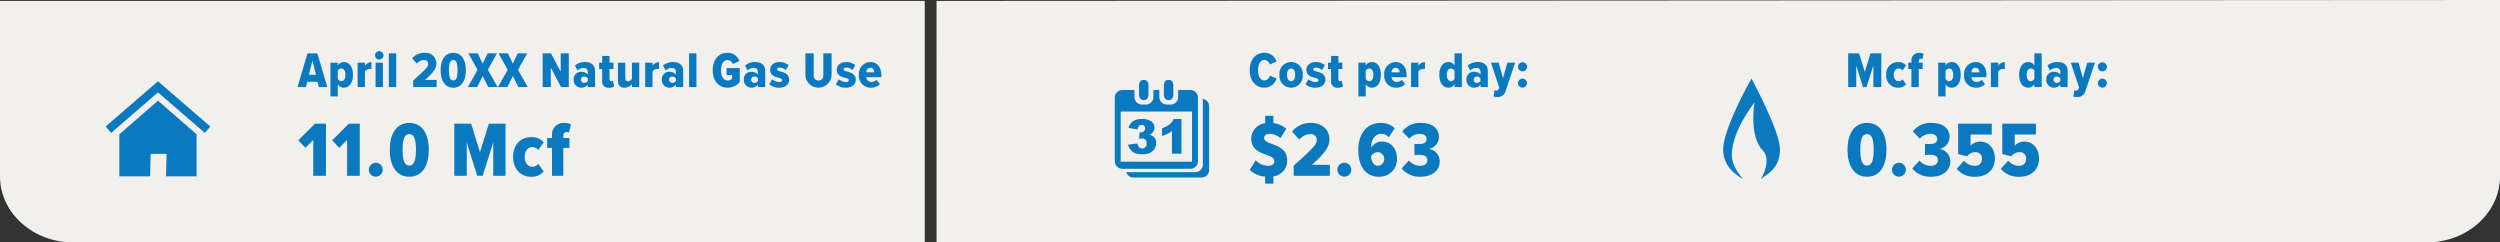 <svg xmlns="http://www.w3.org/2000/svg" width="543.83" height="52.743" viewBox="0 0 543.83 52.743">
  <rect x="0" y="0" width="543.83" height="52.743" fill="#333333" stroke="none"/>
  <g>
    <path d="M201.169.205H0V38.374C0,46.31,7.156,52.743,15.984,52.743H201.169Z" fill="#f2f0ec"/>
    <path d="M203.734,52.743H527.847c8.827,0,15.983-6.433,15.983-14.369V0l-340.1.205Z" fill="#f2f0ec"/>
    <g>
      <path d="M69.087,17.8H66.831l-.275,1.145H64.719L66.886,11.6h2.146L71.2,18.94H69.361Zm-1.9-1.529h1.563l-.782-3.1Z" fill="#0b79bf"/>
      <path d="M71.88,20.964V13.626h1.6v.627a1.509,1.509,0,0,1,1.309-.758c1.2,0,1.991,1.011,1.991,2.783,0,1.749-.792,2.794-1.991,2.794a1.5,1.5,0,0,1-1.309-.759v2.651ZM74.246,14.9a.915.915,0,0,0-.77.483v1.782a.952.952,0,0,0,.77.5c.583,0,.9-.561.9-1.386S74.829,14.9,74.246,14.9Z" fill="#0b79bf"/>
      <path d="M77.787,13.626h1.595v.682A1.856,1.856,0,0,1,80.8,13.5v1.54a1.371,1.371,0,0,0-.34-.044,1.408,1.408,0,0,0-1.079.527V18.94H77.787Z" fill="#0b79bf"/>
      <path d="M81.582,12.031a.919.919,0,1,1,.924.925A.922.922,0,0,1,81.582,12.031Zm.121,1.595H83.3V18.94H81.7Z" fill="#0b79bf"/>
      <path d="M84.585,11.6h1.6V18.94h-1.6Z" fill="#0b79bf"/>
      <path d="M89.886,17.509c2.817-2.53,3.246-2.959,3.246-3.663a.8.8,0,0,0-.88-.781,1.979,1.979,0,0,0-1.562.781l-1.035-1.133A3.337,3.337,0,0,1,92.3,11.492a2.364,2.364,0,0,1,2.629,2.332c0,1.056-.649,1.926-2.464,3.565H94.98V18.94H89.886Z" fill="#0b79bf"/>
      <path d="M98.6,11.492c1.881,0,2.739,1.628,2.739,3.785s-.858,3.8-2.739,3.8-2.751-1.651-2.751-3.795S96.717,11.492,98.6,11.492Zm0,1.573c-.715,0-.947.8-.947,2.212s.232,2.222.947,2.222.935-.826.935-2.222S99.3,13.065,98.6,13.065Z" fill="#0b79bf"/>
      <path d="M105,16.552l-1.2,2.388h-2.036l2.124-3.752-2-3.586h2.036L105,13.846l1.067-2.244h2.046l-1.991,3.575,2.123,3.763h-2.035Z" fill="#0b79bf"/>
      <path d="M111.557,16.552l-1.2,2.388h-2.036l2.124-3.752-2-3.586h2.036l1.078,2.244,1.067-2.244h2.047l-1.992,3.575L114.8,18.94h-2.035Z" fill="#0b79bf"/>
      <path d="M119.818,14.715V18.94h-1.772V11.6h1.815l2.113,4.016V11.6h1.76V18.94h-1.683Z" fill="#0b79bf"/>
      <path d="M127.859,18.423a1.784,1.784,0,0,1-1.4.649,1.651,1.651,0,0,1-1.662-1.76,1.576,1.576,0,0,1,1.662-1.694,1.754,1.754,0,0,1,1.4.6v-.615c0-.495-.341-.825-.936-.825a2.024,2.024,0,0,0-1.309.55l-.561-1.068a3.307,3.307,0,0,1,2.179-.769c1.21,0,2.211.516,2.211,1.947v3.5h-1.584Zm0-1.353a.869.869,0,0,0-.77-.418.688.688,0,1,0,0,1.375.873.873,0,0,0,.77-.418Z" fill="#0b79bf"/>
      <path d="M130.993,17.565V15.012h-.671V13.626h.671V12.174h1.6v1.452h.858v1.386h-.858v2.156c0,.309.121.5.363.5a.544.544,0,0,0,.363-.122l.286,1.233a1.779,1.779,0,0,1-1.1.3A1.327,1.327,0,0,1,130.993,17.565Z" fill="#0b79bf"/>
      <path d="M137.462,18.3a1.982,1.982,0,0,1-1.574.77,1.306,1.306,0,0,1-1.463-1.442v-4h1.6v3.367c0,.484.219.671.615.671a.985.985,0,0,0,.826-.55V13.626h1.584V18.94h-1.584Z" fill="#0b79bf"/>
      <path d="M140.343,13.626h1.6v.682a1.855,1.855,0,0,1,1.419-.813v1.54a1.38,1.38,0,0,0-.341-.044,1.4,1.4,0,0,0-1.078.527V18.94h-1.6Z" fill="#0b79bf"/>
      <path d="M147.031,18.423a1.784,1.784,0,0,1-1.4.649,1.65,1.65,0,0,1-1.661-1.76,1.575,1.575,0,0,1,1.661-1.694,1.753,1.753,0,0,1,1.4.6v-.615a.819.819,0,0,0-.935-.825,2.022,2.022,0,0,0-1.309.55l-.561-1.068A3.3,3.3,0,0,1,146.4,13.5c1.21,0,2.211.516,2.211,1.947v3.5h-1.584Zm0-1.353a.869.869,0,0,0-.77-.418.688.688,0,1,0,0,1.375.873.873,0,0,0,.77-.418Z" fill="#0b79bf"/>
      <path d="M149.9,11.6h1.6V18.94h-1.6Z" fill="#0b79bf"/>
      <path d="M158.273,11.481a2.666,2.666,0,0,1,2.563,1.793l-1.452.66a1.22,1.22,0,0,0-1.111-.88c-.825,0-1.419.759-1.419,2.223s.594,2.222,1.419,2.222a1.4,1.4,0,0,0,.99-.352v-.825h-1.21V14.8h2.871v3.048a3.382,3.382,0,0,1-2.651,1.221c-1.948,0-3.235-1.507-3.235-3.795S156.325,11.481,158.273,11.481Z" fill="#0b79bf"/>
      <path d="M164.873,18.423a1.784,1.784,0,0,1-1.4.649,1.65,1.65,0,0,1-1.661-1.76,1.575,1.575,0,0,1,1.661-1.694,1.753,1.753,0,0,1,1.4.6v-.615a.819.819,0,0,0-.935-.825,2.022,2.022,0,0,0-1.309.55l-.561-1.068a3.3,3.3,0,0,1,2.178-.769c1.21,0,2.211.516,2.211,1.947v3.5h-1.584Zm0-1.353a.869.869,0,0,0-.77-.418.688.688,0,1,0,0,1.375.873.873,0,0,0,.77-.418Z" fill="#0b79bf"/>
      <path d="M167.985,17.224a2.56,2.56,0,0,0,1.508.627c.44,0,.66-.165.66-.43s-.33-.384-.792-.5c-.759-.209-1.827-.473-1.827-1.749,0-.892.716-1.672,2.069-1.672a3.177,3.177,0,0,1,1.958.671l-.616,1.066a2,2,0,0,0-1.331-.527c-.341,0-.583.142-.583.374s.286.351.748.472c.781.209,1.892.495,1.892,1.805,0,1-.836,1.716-2.145,1.716a3.153,3.153,0,0,1-2.179-.759Z" fill="#0b79bf"/>
      <path d="M175.2,11.6H177v4.741c0,.738.352,1.166,1.056,1.166s1.045-.428,1.045-1.166V11.6h1.793v4.731a2.846,2.846,0,0,1-5.688,0Z" fill="#0b79bf"/>
      <path d="M182.472,17.224a2.554,2.554,0,0,0,1.507.627c.44,0,.66-.165.66-.43s-.33-.384-.792-.5c-.759-.209-1.826-.473-1.826-1.749,0-.892.715-1.672,2.068-1.672a3.183,3.183,0,0,1,1.959.671l-.617,1.066a2,2,0,0,0-1.331-.527c-.341,0-.583.142-.583.374s.286.351.748.472c.781.209,1.892.495,1.892,1.805,0,1-.836,1.716-2.145,1.716a3.152,3.152,0,0,1-2.178-.759Z" fill="#0b79bf"/>
      <path d="M189.336,13.5c1.5,0,2.377,1.154,2.377,2.86v.439h-3.268a1.088,1.088,0,0,0,1.166,1.024,1.58,1.58,0,0,0,1.089-.462l.7.957a2.822,2.822,0,0,1-1.98.759,2.535,2.535,0,0,1-2.574-2.794A2.542,2.542,0,0,1,189.336,13.5Zm-.9,2.232h1.76c-.021-.429-.22-.978-.88-.978C188.676,14.749,188.467,15.3,188.434,15.727Z" fill="#0b79bf"/>
    </g>
    <g>
      <path d="M271.85,15.277c0-2.245,1.243-3.8,3.2-3.8a2.682,2.682,0,0,1,2.629,1.925l-1.463.628a1.245,1.245,0,0,0-1.166-.98c-.869,0-1.387.935-1.387,2.223s.518,2.222,1.387,2.222a1.268,1.268,0,0,0,1.166-1.056l1.474.627a2.734,2.734,0,0,1-2.64,2C273.093,19.072,271.85,17.509,271.85,15.277Z" fill="#0b79bf"/>
      <path d="M278.329,16.278a2.537,2.537,0,1,1,5.05,0,2.538,2.538,0,1,1-5.05,0Zm3.41,0c0-.771-.274-1.375-.89-1.375s-.881.6-.881,1.375.275,1.386.881,1.386S281.739,17.059,281.739,16.278Z" fill="#0b79bf"/>
      <path d="M284.632,17.224a2.554,2.554,0,0,0,1.507.627c.44,0,.66-.165.66-.43s-.33-.384-.792-.5c-.759-.209-1.826-.473-1.826-1.749,0-.892.715-1.672,2.068-1.672a3.177,3.177,0,0,1,1.958.671l-.616,1.066a2,2,0,0,0-1.331-.527c-.341,0-.583.142-.583.374s.286.351.748.472c.781.209,1.893.495,1.893,1.805,0,1-.836,1.716-2.146,1.716a3.154,3.154,0,0,1-2.179-.759Z" fill="#0b79bf"/>
      <path d="M289.549,17.565V15.012h-.671V13.626h.671V12.174h1.6v1.452H292v1.386h-.858v2.156c0,.309.121.5.363.5a.544.544,0,0,0,.363-.122l.286,1.233a1.779,1.779,0,0,1-1.1.3A1.326,1.326,0,0,1,289.549,17.565Z" fill="#0b79bf"/>
      <path d="M295.488,20.964V13.626h1.6v.627a1.509,1.509,0,0,1,1.309-.758c1.2,0,1.991,1.011,1.991,2.783,0,1.749-.792,2.794-1.991,2.794a1.5,1.5,0,0,1-1.309-.759v2.651Zm2.366-6.061a.914.914,0,0,0-.77.483v1.782a.95.95,0,0,0,.77.5c.583,0,.9-.561.9-1.386S298.437,14.9,297.854,14.9Z" fill="#0b79bf"/>
      <path d="M303.607,13.5c1.5,0,2.377,1.154,2.377,2.86v.439h-3.268a1.088,1.088,0,0,0,1.166,1.024,1.58,1.58,0,0,0,1.089-.462l.7.957a2.822,2.822,0,0,1-1.98.759,2.535,2.535,0,0,1-2.575-2.794A2.542,2.542,0,0,1,303.607,13.5Zm-.9,2.232h1.76c-.022-.429-.22-.978-.88-.978C302.946,14.749,302.737,15.3,302.705,15.727Z" fill="#0b79bf"/>
      <path d="M306.95,13.626h1.6v.682a1.853,1.853,0,0,1,1.419-.813v1.54a1.38,1.38,0,0,0-.341-.044,1.406,1.406,0,0,0-1.078.527V18.94h-1.6Z" fill="#0b79bf"/>
      <path d="M316.41,18.313a1.566,1.566,0,0,1-1.32.759c-1.188,0-1.991-1.012-1.991-2.794,0-1.717.792-2.783,1.991-2.783a1.54,1.54,0,0,1,1.32.758V11.6H318V18.94H316.41Zm0-2.927a.972.972,0,0,0-.781-.483c-.583,0-.9.56-.9,1.375s.318,1.386.9,1.386a.985.985,0,0,0,.781-.5Z" fill="#0b79bf"/>
      <path d="M322.053,18.423a1.783,1.783,0,0,1-1.4.649A1.65,1.65,0,0,1,319,17.312a1.575,1.575,0,0,1,1.661-1.694,1.753,1.753,0,0,1,1.4.6v-.615a.819.819,0,0,0-.935-.825,2.022,2.022,0,0,0-1.309.55l-.561-1.068a3.3,3.3,0,0,1,2.178-.769c1.211,0,2.212.516,2.212,1.947v3.5h-1.585Zm0-1.353a.868.868,0,0,0-.77-.418.688.688,0,1,0,0,1.375.872.872,0,0,0,.77-.418Z" fill="#0b79bf"/>
      <path d="M325.463,19.688c.275,0,.473-.088.55-.308l.121-.341-1.8-5.413h1.683l.935,3.4.957-3.4h1.683l-2.057,6.106a1.773,1.773,0,0,1-1.947,1.364,2.847,2.847,0,0,1-.693-.088l.22-1.4A.711.711,0,0,0,325.463,19.688Z" fill="#0b79bf"/>
      <path d="M331.2,13.549a.985.985,0,1,1-.99.979A1,1,0,0,1,331.2,13.549Zm0,3.554a.979.979,0,1,1-.99.979A1,1,0,0,1,331.2,17.1Z" fill="#0b79bf"/>
    </g>
    <g>
      <path d="M407.523,14.243l-1.5,4.7h-.759l-1.475-4.7v4.7h-1.749V11.6h2.365l1.243,4.016,1.254-4.016h2.344V18.94h-1.727Z" fill="#0b79bf"/>
      <path d="M412.846,13.5a2.238,2.238,0,0,1,1.782.725l-.769,1.089a1.027,1.027,0,0,0-.826-.406c-.649,0-1.09.55-1.09,1.375s.441,1.386,1.09,1.386a1.011,1.011,0,0,0,.826-.418l.769,1.1a2.242,2.242,0,0,1-1.782.726,2.55,2.55,0,0,1-2.53-2.794A2.54,2.54,0,0,1,412.846,13.5Z" fill="#0b79bf"/>
      <path d="M415.793,15.012h-.682V13.626h.682v-.319a1.638,1.638,0,0,1,1.706-1.815,2.247,2.247,0,0,1,.957.187l-.264,1.177a.631.631,0,0,0-.319-.088c-.3,0-.484.2-.484.562v.3h.858v1.386h-.858V18.94h-1.6Z" fill="#0b79bf"/>
      <path d="M421.624,20.964V13.626h1.595v.627a1.51,1.51,0,0,1,1.309-.758c1.2,0,1.992,1.011,1.992,2.783,0,1.749-.792,2.794-1.992,2.794a1.5,1.5,0,0,1-1.309-.759v2.651Zm2.365-6.061a.915.915,0,0,0-.77.483v1.782a.952.952,0,0,0,.77.5c.583,0,.9-.561.9-1.386S424.572,14.9,423.989,14.9Z" fill="#0b79bf"/>
      <path d="M429.741,13.5c1.5,0,2.377,1.154,2.377,2.86v.439h-3.267a1.087,1.087,0,0,0,1.166,1.024,1.582,1.582,0,0,0,1.089-.462l.7.957a2.823,2.823,0,0,1-1.981.759,2.535,2.535,0,0,1-2.574-2.794A2.542,2.542,0,0,1,429.741,13.5Zm-.9,2.232H430.6c-.023-.429-.22-.978-.88-.978C429.081,14.749,428.872,15.3,428.839,15.727Z" fill="#0b79bf"/>
      <path d="M433.086,13.626h1.595v.682a1.855,1.855,0,0,1,1.42-.813v1.54a1.363,1.363,0,0,0-1.42.483V18.94h-1.595Z" fill="#0b79bf"/>
      <path d="M442.546,18.313a1.566,1.566,0,0,1-1.32.759c-1.188,0-1.991-1.012-1.991-2.794,0-1.717.792-2.783,1.991-2.783a1.54,1.54,0,0,1,1.32.758V11.6h1.584V18.94h-1.584Zm0-2.927a.972.972,0,0,0-.781-.483c-.583,0-.9.56-.9,1.375s.32,1.386.9,1.386a.985.985,0,0,0,.781-.5Z" fill="#0b79bf"/>
      <path d="M448.189,18.423a1.788,1.788,0,0,1-1.4.649,1.65,1.65,0,0,1-1.661-1.76,1.575,1.575,0,0,1,1.661-1.694,1.756,1.756,0,0,1,1.4.6v-.615a.82.82,0,0,0-.936-.825,2.022,2.022,0,0,0-1.309.55l-.561-1.068a3.307,3.307,0,0,1,2.179-.769c1.21,0,2.211.516,2.211,1.947v3.5h-1.584Zm0-1.353a.871.871,0,0,0-.771-.418.688.688,0,1,0,0,1.375.875.875,0,0,0,.771-.418Z" fill="#0b79bf"/>
      <path d="M451.6,19.688a.512.512,0,0,0,.55-.308l.121-.341-1.805-5.413h1.684l.935,3.4.957-3.4h1.683l-2.057,6.106A1.773,1.773,0,0,1,451.72,21.1a2.841,2.841,0,0,1-.693-.088l.219-1.4A.715.715,0,0,0,451.6,19.688Z" fill="#0b79bf"/>
      <path d="M457.34,13.549a.985.985,0,1,1-.99.979A1,1,0,0,1,457.34,13.549Zm0,3.554a.979.979,0,1,1-.99.979A1,1,0,0,1,457.34,17.1Z" fill="#0b79bf"/>
    </g>
    <g>
      <path d="M68.145,30.424l-1.7,1.735-1.564-1.632,3.638-3.621H70.9V38.244H68.145Z" fill="#0b79bf"/>
      <path d="M75.506,30.424l-1.7,1.735-1.564-1.632,3.638-3.621h2.379V38.244H75.506Z" fill="#0b79bf"/>
      <path d="M81.761,35.405a1.513,1.513,0,1,1-1.529,1.512A1.54,1.54,0,0,1,81.761,35.405Z" fill="#0b79bf"/>
      <path d="M89.037,26.736c2.906,0,4.233,2.515,4.233,5.847,0,3.315-1.327,5.865-4.233,5.865s-4.25-2.55-4.25-5.865C84.787,29.251,86.13,26.736,89.037,26.736Zm0,2.431c-1.105,0-1.462,1.241-1.462,3.416,0,2.159.357,3.434,1.462,3.434,1.088,0,1.445-1.275,1.445-3.434C90.482,30.408,90.125,29.167,89.037,29.167Z" fill="#0b79bf"/>
      <path d="M107.3,30.986l-2.312,7.258H103.81l-2.278-7.258v7.258h-2.7V26.906h3.655l1.921,6.2,1.937-6.2h3.621V38.244H107.3Z" fill="#0b79bf"/>
      <path d="M115.523,29.83a3.456,3.456,0,0,1,2.753,1.122l-1.19,1.682a1.589,1.589,0,0,0-1.275-.629c-1,0-1.682.85-1.682,2.125s.679,2.142,1.682,2.142a1.553,1.553,0,0,0,1.275-.647l1.19,1.7a3.462,3.462,0,0,1-2.753,1.122c-2.312,0-3.91-1.768-3.91-4.318S113.211,29.83,115.523,29.83Z" fill="#0b79bf"/>
      <path d="M120.078,32.175h-1.053V30.034h1.053v-.493a2.53,2.53,0,0,1,2.635-2.8,3.458,3.458,0,0,1,1.479.289l-.408,1.818a.974.974,0,0,0-.493-.135c-.459,0-.748.305-.748.867v.459h1.326v2.141h-1.326v6.069h-2.465Z" fill="#0b79bf"/>
    </g>
    <g>
      <path d="M277,38.363v1.581h-1.785v-1.53a5.357,5.357,0,0,1-3.366-1.445l1.309-2.108a3.807,3.807,0,0,0,2.754,1.207c.816,0,1.309-.425,1.309-.986,0-.68-.663-1-1.614-1.36-1.462-.527-3.418-1.156-3.418-3.553a3.409,3.409,0,0,1,3.026-3.365V25.189H277V26.77a5.3,5.3,0,0,1,2.805,1.24l-1.258,2.04a3.634,3.634,0,0,0-2.4-.934c-.783,0-1.157.39-1.157.9,0,.612.646.918,1.632,1.276,1.444.526,3.383,1.24,3.383,3.535A3.421,3.421,0,0,1,277,38.363Z" fill="#0b79bf"/>
      <path d="M281.418,36.034c4.352-3.909,5.015-4.573,5.015-5.66a1.234,1.234,0,0,0-1.361-1.207,3.054,3.054,0,0,0-2.413,1.207l-1.6-1.751a5.15,5.15,0,0,1,4.08-1.887c2.4,0,4.062,1.428,4.062,3.6,0,1.632-1,2.975-3.807,5.508h3.892v2.4h-7.87Z" fill="#0b79bf"/>
      <path d="M292.451,35.405a1.513,1.513,0,1,1-1.53,1.512A1.539,1.539,0,0,1,292.451,35.405Z" fill="#0b79bf"/>
      <path d="M300.372,26.736a4.366,4.366,0,0,1,3.027,1.139l-1.276,2a2.129,2.129,0,0,0-1.717-.764c-1.223,0-2.141,1.24-2.141,2.889v.12a2.75,2.75,0,0,1,2.362-1.327c1.718,0,3.264,1.292,3.264,3.706a3.785,3.785,0,0,1-3.944,3.944c-3.144,0-4.47-2.635-4.47-5.848C295.477,29.031,297.347,26.736,300.372,26.736Zm-.662,6.357a1.86,1.86,0,0,0-1.462.884c.068.969.442,2.091,1.564,2.091a1.495,1.495,0,0,0-.1-2.975Z" fill="#0b79bf"/>
      <path d="M306.476,34.929a3.358,3.358,0,0,0,2.448,1.139c1.088,0,1.563-.544,1.563-1.224,0-.816-.594-1.156-1.666-1.156-.39,0-.952.018-1.138.034V31.308c.186.018.8.018,1.07.018.986,0,1.581-.358,1.581-1.072,0-.748-.611-1.138-1.529-1.138a3.057,3.057,0,0,0-2.261,1.053l-1.5-1.581a4.783,4.783,0,0,1,3.994-1.852c2.448,0,3.978,1.1,3.978,3.094a2.666,2.666,0,0,1-2.193,2.566,2.728,2.728,0,0,1,2.363,2.7c0,1.988-1.649,3.349-4.148,3.349a5.142,5.142,0,0,1-4.147-1.8Z" fill="#0b79bf"/>
    </g>
    <g>
      <path d="M406.137,26.736c2.906,0,4.232,2.515,4.232,5.847,0,3.315-1.326,5.865-4.232,5.865s-4.25-2.55-4.25-5.865C401.887,29.251,403.23,26.736,406.137,26.736Zm0,2.431c-1.106,0-1.462,1.241-1.462,3.416,0,2.159.356,3.434,1.462,3.434,1.088,0,1.444-1.275,1.444-3.434C407.581,30.408,407.225,29.167,406.137,29.167Z" fill="#0b79bf"/>
      <path d="M413.09,35.405a1.513,1.513,0,1,1-1.53,1.512A1.539,1.539,0,0,1,413.09,35.405Z" fill="#0b79bf"/>
      <path d="M417.543,34.929a3.361,3.361,0,0,0,2.448,1.139c1.088,0,1.564-.544,1.564-1.224,0-.816-.6-1.156-1.666-1.156-.391,0-.951.018-1.139.034V31.308c.188.018.8.018,1.071.018.986,0,1.581-.358,1.581-1.072,0-.748-.612-1.138-1.53-1.138a3.06,3.06,0,0,0-2.261,1.053l-1.5-1.581a4.785,4.785,0,0,1,4-1.852c2.448,0,3.978,1.1,3.978,3.094A2.666,2.666,0,0,1,421.9,32.4a2.728,2.728,0,0,1,2.363,2.7c0,1.988-1.649,3.349-4.148,3.349a5.143,5.143,0,0,1-4.148-1.8Z" fill="#0b79bf"/>
      <path d="M427.234,34.963a3.147,3.147,0,0,0,2.362,1.1,1.436,1.436,0,0,0,1.547-1.479A1.333,1.333,0,0,0,429.7,33.11a2.158,2.158,0,0,0-1.768.884l-1.972-.476V26.906h7.31v2.362h-4.607V31.7a2.855,2.855,0,0,1,2.108-.9c1.751,0,3.178,1.361,3.178,3.689,0,2.363-1.631,3.961-4.266,3.961a4.947,4.947,0,0,1-4.045-1.735Z" fill="#0b79bf"/>
      <path d="M436.839,34.963a3.148,3.148,0,0,0,2.362,1.1,1.436,1.436,0,0,0,1.547-1.479A1.333,1.333,0,0,0,439.3,33.11a2.159,2.159,0,0,0-1.769.884l-1.971-.476V26.906h7.309v2.362h-4.606V31.7a2.853,2.853,0,0,1,2.107-.9c1.751,0,3.179,1.361,3.179,3.689,0,2.363-1.632,3.961-4.267,3.961a4.947,4.947,0,0,1-4.045-1.735Z" fill="#0b79bf"/>
    </g>
    <path d="M381.017,17.071c-.714,1.159-6.172,11.169-6.172,15.371,0,3.419,2.144,5.24,4.3,6.515-.687-.89-2.419-2.887-2.419-5.219,0-5.355,4.954-11.453,4.954-11.453-.006-.028-1.32,7.292,1.806,10.486,1.758,1.8.186,5.314-.488,6.186,1.9-1.332,4.219-2.6,4.192-6.515S381.526,18.118,381.017,17.071Z" fill="#0b79bf"/>
    <g>
      <polygon points="42.765 29.22 34.363 21.898 25.963 29.22 25.963 38.351 32.661 38.351 32.774 33.469 36.237 33.469 36.123 38.351 42.765 38.351 42.765 29.22" fill="#0b79bf"/>
      <polygon points="45.748 27.521 34.363 17.677 22.98 27.521 24.177 28.906 34.363 20.097 44.55 28.906 45.748 27.521 45.748 27.521" fill="#0b79bf"/>
    </g>
    <g>
      <path d="M261.6,21.5a1.624,1.624,0,0,1,.064.449V35.8a1.645,1.645,0,0,1-1.644,1.644H245.22a1.615,1.615,0,0,1-.22-.014,1.644,1.644,0,0,0,1.581,1.194h14.794a1.645,1.645,0,0,0,1.644-1.644V23.124A1.643,1.643,0,0,0,261.6,21.5Z" fill="#0b79bf"/>
      <g>
        <path d="M254.005,21.746h.411c.454,0,.822-.5.822-1.125V18.529c0-.622-.368-1.127-.822-1.127h-.411c-.453,0-.822.5-.822,1.127v2.092C253.183,21.242,253.552,21.746,254.005,21.746Z" fill="#0b79bf"/>
        <path d="M248.6,21.746h.411c.454,0,.822-.5.822-1.125V18.529c0-.622-.368-1.127-.822-1.127H248.6c-.453,0-.822.5-.822,1.127v2.092C247.778,21.242,248.146,21.746,248.6,21.746Z" fill="#0b79bf"/>
        <path d="M258.943,19.575H256.3V21.1a1.645,1.645,0,0,1-1.645,1.645h-.822a1.644,1.644,0,0,1-1.643-1.645V19.575H250.9V21.1a1.645,1.645,0,0,1-1.645,1.645h-.822a1.644,1.644,0,0,1-1.644-1.645V19.575h-2.64a1.643,1.643,0,0,0-1.643,1.643V35.075a1.645,1.645,0,0,0,1.643,1.645h14.795a1.645,1.645,0,0,0,1.644-1.645V21.218A1.643,1.643,0,0,0,258.943,19.575Zm.362,15.6H243.786V24.269h15.519V35.176Z" fill="#0b79bf"/>
        <path d="M248.471,32.3a.908.908,0,0,1-.648-.239,1.591,1.591,0,0,1-.377-.862l-2.056.273a3.183,3.183,0,0,0,.579,1.149,2.375,2.375,0,0,0,.959.7,4.352,4.352,0,0,0,1.595.237,3.713,3.713,0,0,0,1.672-.321,2.245,2.245,0,0,0,.974-.914,2.454,2.454,0,0,0,.339-1.241,1.8,1.8,0,0,0-.2-.886,1.608,1.608,0,0,0-.574-.6,2.312,2.312,0,0,0-.656-.248,2.227,2.227,0,0,0,.793-.682,1.519,1.519,0,0,0,.263-.869,1.7,1.7,0,0,0-.646-1.36,3.265,3.265,0,0,0-2.1-.541,3.31,3.31,0,0,0-1.953.5,2.442,2.442,0,0,0-.932,1.425l1.945.349a1.338,1.338,0,0,1,.308-.771.813.813,0,0,1,.591-.221.751.751,0,0,1,.556.2.732.732,0,0,1,.2.541.813.813,0,0,1-.27.611.939.939,0,0,1-.674.258,1.941,1.941,0,0,1-.268-.025l-.106,1.47a2.6,2.6,0,0,1,.667-.121.939.939,0,0,1,.72.283,1.121,1.121,0,0,1,.265.8,1.162,1.162,0,0,1-.275.809A.9.9,0,0,1,248.471,32.3Z" fill="#0b79bf"/>
        <path d="M254.933,28.491v4.937h2.081V25.893h-1.7a3.324,3.324,0,0,1-.909,1.173,5.011,5.011,0,0,1-1.631.813v1.688a7.631,7.631,0,0,0,1.185-.454A6.387,6.387,0,0,0,254.933,28.491Z" fill="#0b79bf"/>
      </g>
    </g>
  </g>
</svg>
